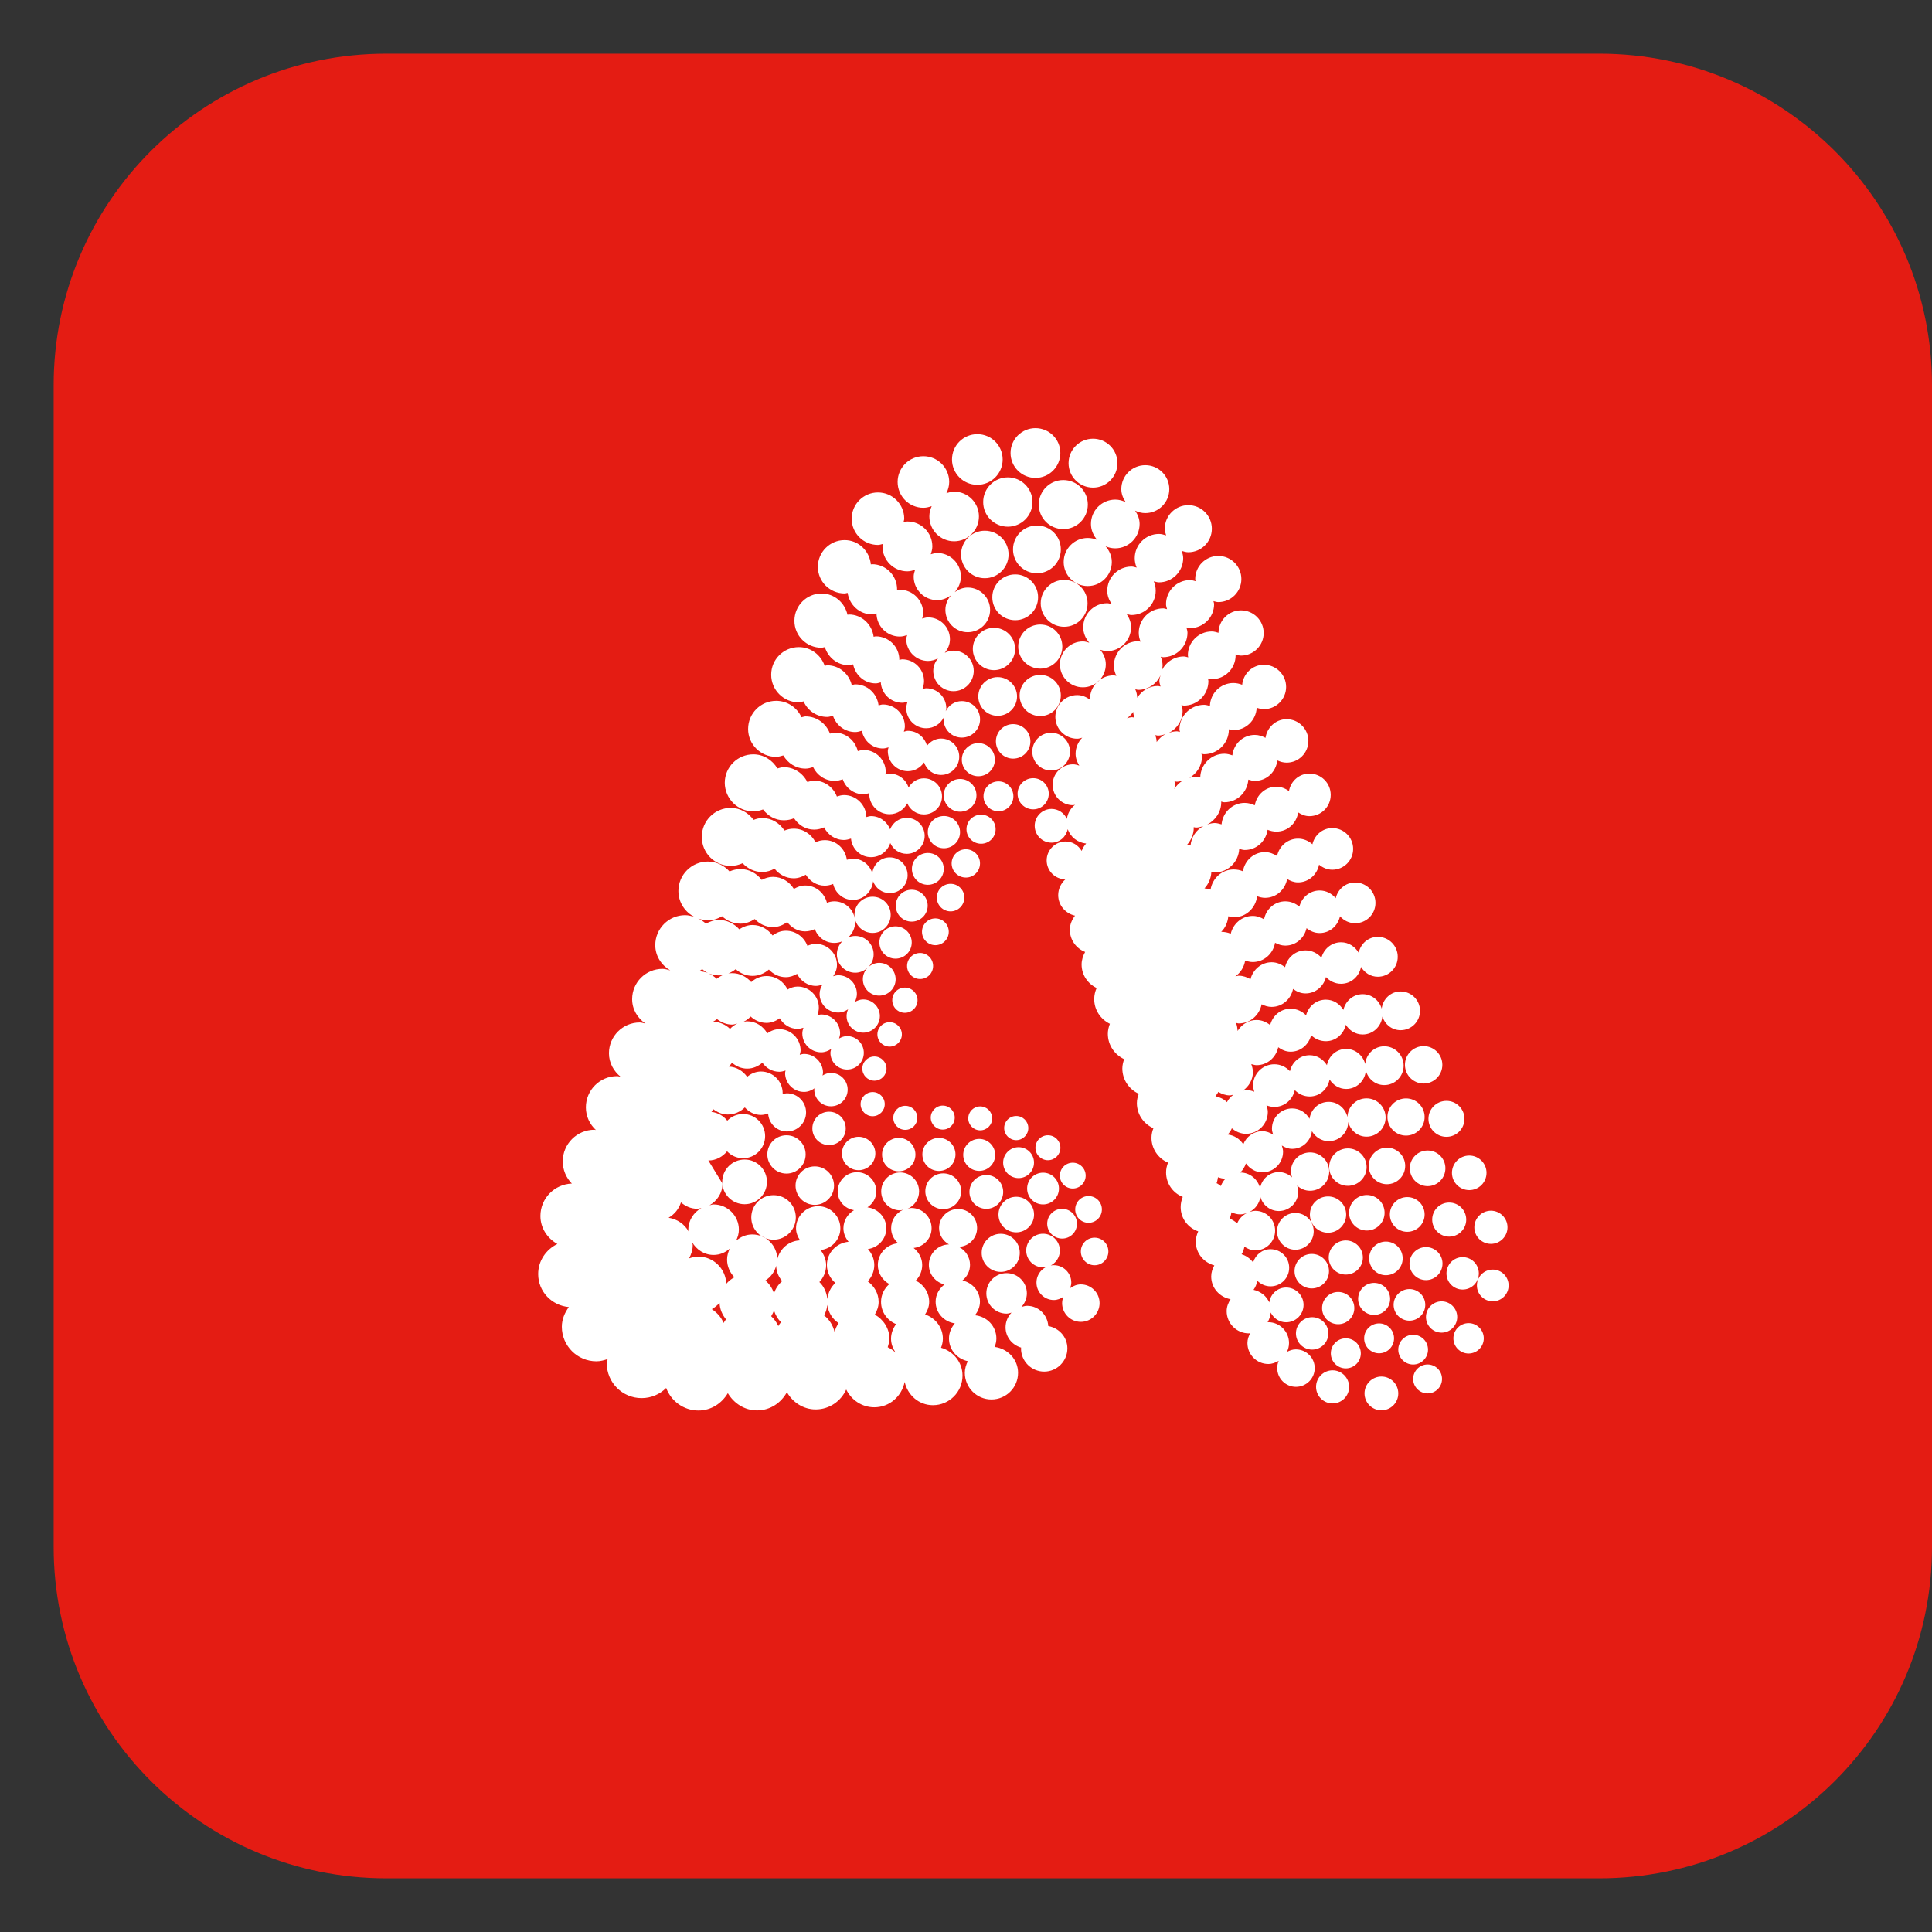 <svg width="36" height="36" viewBox="0 0 36 36" fill="none" xmlns="http://www.w3.org/2000/svg">
<rect x="0" y="0" width="36" height="36" fill="#333333" stroke="none"/>
<path d="M7.198 1H29.802C33.225 1 36 3.765 36 7.175V28.825C36 32.235 33.225 35 29.802 35H7.198C3.775 35 1 32.235 1 28.825V7.175C1.001 3.765 3.776 1 7.198 1Z" fill="#E41C13"/>
<path d="M20.653 23.319C20.653 23.46 20.538 23.576 20.396 23.576C20.255 23.576 20.14 23.461 20.14 23.319C20.14 23.178 20.254 23.062 20.396 23.062C20.538 23.062 20.653 23.177 20.653 23.319ZM20.14 23.933C20.064 23.933 19.998 23.962 19.94 24.003C19.952 23.97 19.962 23.936 19.962 23.899C19.962 23.721 19.816 23.575 19.637 23.575C19.458 23.575 19.313 23.721 19.313 23.899C19.313 24.079 19.458 24.224 19.637 24.224C19.704 24.224 19.763 24.199 19.814 24.164C19.801 24.201 19.791 24.24 19.791 24.282C19.791 24.475 19.947 24.631 20.14 24.631C20.333 24.631 20.489 24.474 20.489 24.282C20.489 24.09 20.333 23.933 20.14 23.933ZM19.533 24.709C19.52 24.5 19.351 24.332 19.138 24.332C19.101 24.332 19.067 24.344 19.033 24.353C19.094 24.286 19.134 24.198 19.134 24.1C19.134 23.892 18.965 23.723 18.756 23.723C18.548 23.723 18.379 23.892 18.379 24.1C18.379 24.309 18.548 24.478 18.756 24.478C18.789 24.478 18.818 24.467 18.848 24.459C18.78 24.531 18.737 24.626 18.737 24.733C18.737 24.915 18.861 25.062 19.028 25.111C19.028 25.117 19.025 25.121 19.025 25.126C19.025 25.364 19.218 25.558 19.457 25.558C19.695 25.558 19.889 25.364 19.889 25.126C19.889 24.914 19.734 24.746 19.533 24.709ZM18.534 25.098C18.553 25.049 18.566 24.997 18.566 24.941C18.566 24.712 18.39 24.53 18.166 24.508C18.222 24.438 18.26 24.353 18.26 24.256C18.26 24.059 18.118 23.902 17.934 23.86C18.019 23.79 18.075 23.688 18.075 23.569C18.075 23.422 17.99 23.298 17.867 23.233C18.056 23.225 18.207 23.072 18.207 22.882C18.207 22.686 18.048 22.528 17.853 22.528C17.657 22.528 17.498 22.686 17.498 22.882C17.498 23.015 17.575 23.127 17.683 23.188C17.475 23.192 17.308 23.36 17.308 23.569C17.308 23.748 17.433 23.892 17.599 23.935C17.501 24.01 17.434 24.124 17.434 24.256C17.434 24.465 17.591 24.631 17.792 24.659C17.727 24.736 17.683 24.832 17.683 24.941C17.683 25.153 17.835 25.321 18.034 25.364C18.001 25.431 17.978 25.502 17.978 25.581C17.978 25.855 18.2 26.077 18.474 26.077C18.748 26.077 18.97 25.855 18.97 25.581C18.97 25.33 18.778 25.13 18.534 25.098ZM13.463 22.055C13.463 22.23 13.362 22.378 13.22 22.459C13.246 22.454 13.27 22.443 13.297 22.443C13.557 22.443 13.768 22.654 13.768 22.913C13.768 22.988 13.746 23.057 13.715 23.12C13.797 23.049 13.901 23.002 14.018 23.002C14.273 23.002 14.479 23.206 14.484 23.46C14.535 23.265 14.7 23.121 14.908 23.112C14.865 23.047 14.833 22.973 14.833 22.888C14.833 22.66 15.018 22.476 15.246 22.476C15.474 22.476 15.659 22.661 15.659 22.888C15.659 23.101 15.496 23.27 15.29 23.293C15.351 23.372 15.394 23.467 15.394 23.575C15.394 23.697 15.345 23.806 15.268 23.889C15.353 23.971 15.403 24.082 15.417 24.206C15.43 24.087 15.483 23.982 15.566 23.906C15.471 23.825 15.408 23.709 15.408 23.573C15.408 23.343 15.587 23.159 15.812 23.139C15.755 23.069 15.716 22.984 15.716 22.887C15.716 22.741 15.797 22.62 15.913 22.55C15.742 22.522 15.609 22.381 15.609 22.201C15.609 22.003 15.77 21.842 15.969 21.842C16.168 21.842 16.329 22.003 16.329 22.201C16.329 22.327 16.26 22.432 16.163 22.497C16.36 22.521 16.515 22.683 16.515 22.887C16.515 23.088 16.365 23.246 16.172 23.275C16.245 23.354 16.291 23.457 16.291 23.573C16.291 23.691 16.243 23.797 16.169 23.876C16.289 23.964 16.372 24.099 16.372 24.26C16.372 24.348 16.342 24.425 16.301 24.496C16.46 24.586 16.573 24.751 16.573 24.946C16.573 25.002 16.557 25.053 16.541 25.104C16.596 25.13 16.645 25.163 16.688 25.204C16.639 25.128 16.603 25.043 16.603 24.945C16.603 24.842 16.642 24.751 16.697 24.673C16.533 24.606 16.417 24.447 16.417 24.259C16.417 24.125 16.478 24.008 16.571 23.927C16.446 23.856 16.357 23.727 16.357 23.573C16.357 23.356 16.525 23.185 16.736 23.166C16.657 23.097 16.605 22.999 16.605 22.886C16.605 22.731 16.698 22.599 16.831 22.541C16.811 22.544 16.794 22.553 16.773 22.553C16.578 22.553 16.42 22.394 16.42 22.2C16.42 22.005 16.578 21.847 16.773 21.847C16.967 21.847 17.126 22.005 17.126 22.2C17.126 22.344 17.039 22.468 16.914 22.522C16.937 22.518 16.958 22.509 16.982 22.509C17.19 22.509 17.359 22.678 17.359 22.886C17.359 23.079 17.211 23.233 17.024 23.254C17.119 23.33 17.184 23.441 17.184 23.572C17.184 23.685 17.138 23.788 17.064 23.862C17.211 23.936 17.314 24.084 17.314 24.259C17.314 24.346 17.282 24.424 17.238 24.493C17.429 24.558 17.569 24.733 17.569 24.945C17.569 25.005 17.555 25.06 17.535 25.113C17.764 25.18 17.935 25.382 17.935 25.633C17.935 25.937 17.688 26.184 17.384 26.184C17.122 26.184 16.912 25.996 16.857 25.75C16.802 26.018 16.576 26.223 16.291 26.223C16.06 26.223 15.864 26.086 15.768 25.892C15.669 26.11 15.453 26.263 15.199 26.263C14.967 26.263 14.771 26.13 14.663 25.942C14.554 26.141 14.35 26.281 14.107 26.281C13.871 26.281 13.675 26.148 13.562 25.96C13.449 26.15 13.251 26.283 13.014 26.283C12.737 26.283 12.505 26.107 12.413 25.863C12.296 25.98 12.134 26.052 11.955 26.052C11.597 26.052 11.306 25.761 11.306 25.402C11.306 25.375 11.319 25.351 11.323 25.324C11.256 25.347 11.188 25.366 11.113 25.366C10.758 25.366 10.469 25.078 10.469 24.722C10.469 24.583 10.523 24.461 10.599 24.355C10.28 24.326 10.028 24.067 10.028 23.74C10.028 23.492 10.176 23.282 10.386 23.18C10.201 23.076 10.07 22.886 10.07 22.658C10.07 22.33 10.331 22.066 10.656 22.054C10.551 21.948 10.486 21.802 10.486 21.641C10.486 21.315 10.751 21.051 11.077 21.051C11.086 21.051 11.095 21.056 11.104 21.056C10.99 20.951 10.917 20.802 10.917 20.634C10.917 20.312 11.178 20.052 11.499 20.052C11.523 20.052 11.543 20.062 11.565 20.065C11.436 19.96 11.347 19.806 11.347 19.626C11.347 19.309 11.604 19.052 11.921 19.052C11.958 19.052 11.991 19.066 12.027 19.073C11.88 18.971 11.779 18.81 11.779 18.618C11.779 18.305 12.032 18.053 12.344 18.053C12.395 18.053 12.441 18.069 12.489 18.082C12.325 17.985 12.21 17.815 12.21 17.611C12.21 17.303 12.46 17.053 12.766 17.053C12.831 17.053 12.892 17.07 12.95 17.091C12.768 17.002 12.641 16.819 12.641 16.603C12.641 16.3 12.886 16.054 13.19 16.054C13.351 16.054 13.493 16.127 13.594 16.238C13.656 16.211 13.725 16.194 13.798 16.194C13.961 16.194 14.101 16.276 14.193 16.395C14.257 16.362 14.327 16.339 14.404 16.339C14.571 16.339 14.711 16.432 14.793 16.564C14.856 16.527 14.926 16.5 15.003 16.5C15.202 16.5 15.361 16.638 15.409 16.822C15.452 16.806 15.497 16.795 15.546 16.795C15.76 16.795 15.934 16.968 15.934 17.182C15.934 17.296 15.883 17.396 15.805 17.467C15.846 17.45 15.891 17.44 15.937 17.44C16.127 17.44 16.279 17.594 16.279 17.783C16.279 17.876 16.242 17.96 16.181 18.021C16.235 17.973 16.305 17.941 16.383 17.941C16.552 17.941 16.689 18.078 16.689 18.247C16.689 18.415 16.552 18.552 16.383 18.552C16.215 18.552 16.078 18.416 16.078 18.247C16.078 18.164 16.112 18.089 16.165 18.034C16.104 18.089 16.025 18.125 15.937 18.125C15.748 18.125 15.594 17.972 15.594 17.783C15.594 17.688 15.633 17.603 15.695 17.54C15.649 17.56 15.599 17.57 15.545 17.57C15.377 17.57 15.237 17.462 15.184 17.312C15.129 17.338 15.068 17.355 15.003 17.355C14.864 17.355 14.747 17.285 14.669 17.182C14.592 17.236 14.505 17.275 14.404 17.275C14.269 17.275 14.15 17.216 14.064 17.125C13.986 17.175 13.898 17.211 13.798 17.211C13.664 17.211 13.546 17.157 13.454 17.073C13.374 17.119 13.287 17.151 13.19 17.151C13.126 17.151 13.066 17.135 13.009 17.114C13.062 17.14 13.111 17.171 13.153 17.211C13.227 17.172 13.306 17.142 13.396 17.142C13.548 17.142 13.681 17.211 13.775 17.316C13.848 17.27 13.93 17.236 14.023 17.236C14.178 17.236 14.309 17.316 14.396 17.431C14.467 17.38 14.549 17.343 14.643 17.343C14.829 17.343 14.983 17.461 15.045 17.624C15.094 17.602 15.148 17.588 15.205 17.588C15.421 17.588 15.596 17.763 15.596 17.979C15.596 18.059 15.566 18.129 15.525 18.191C15.556 18.182 15.586 18.172 15.62 18.172C15.811 18.172 15.967 18.328 15.967 18.519C15.967 18.574 15.951 18.625 15.928 18.672C15.975 18.643 16.026 18.623 16.085 18.623C16.256 18.623 16.395 18.762 16.395 18.933C16.395 19.103 16.256 19.242 16.085 19.242C15.914 19.242 15.775 19.103 15.775 18.933C15.775 18.887 15.786 18.846 15.803 18.807C15.749 18.842 15.688 18.867 15.619 18.867C15.428 18.867 15.272 18.711 15.272 18.52C15.272 18.455 15.294 18.398 15.325 18.347C15.286 18.359 15.247 18.371 15.205 18.371C15.049 18.371 14.916 18.277 14.853 18.146C14.79 18.182 14.721 18.208 14.643 18.208C14.518 18.208 14.407 18.152 14.327 18.066C14.245 18.137 14.14 18.184 14.023 18.184C13.901 18.184 13.792 18.134 13.709 18.059C13.621 18.127 13.516 18.175 13.396 18.175C13.327 18.175 13.261 18.16 13.2 18.135C13.258 18.16 13.309 18.196 13.354 18.238C13.434 18.176 13.531 18.133 13.642 18.133C13.785 18.133 13.91 18.2 13.998 18.299C14.075 18.231 14.173 18.187 14.284 18.187C14.457 18.187 14.605 18.29 14.675 18.438C14.731 18.406 14.793 18.383 14.863 18.383C15.081 18.383 15.258 18.559 15.258 18.776C15.258 18.827 15.246 18.874 15.23 18.918C15.254 18.912 15.276 18.903 15.302 18.903C15.496 18.903 15.654 19.061 15.654 19.255C15.654 19.289 15.643 19.319 15.635 19.351C15.68 19.325 15.729 19.306 15.785 19.306C15.957 19.306 16.096 19.445 16.096 19.618C16.096 19.79 15.957 19.929 15.785 19.929C15.614 19.929 15.474 19.79 15.474 19.618C15.474 19.592 15.483 19.57 15.488 19.546C15.433 19.582 15.372 19.608 15.302 19.608C15.107 19.608 14.95 19.45 14.95 19.256C14.95 19.218 14.96 19.184 14.971 19.15C14.936 19.16 14.902 19.171 14.863 19.171C14.719 19.171 14.598 19.09 14.53 18.974C14.458 19.024 14.376 19.06 14.283 19.06C14.168 19.06 14.065 19.013 13.987 18.941C13.946 18.986 13.895 19.022 13.839 19.047C13.866 19.041 13.893 19.03 13.922 19.03C14.084 19.03 14.221 19.123 14.297 19.254C14.362 19.209 14.436 19.177 14.521 19.177C14.74 19.177 14.918 19.355 14.918 19.574C14.918 19.602 14.908 19.627 14.902 19.654C14.928 19.648 14.954 19.638 14.982 19.638C15.177 19.638 15.336 19.797 15.336 19.992C15.336 20.009 15.329 20.024 15.326 20.041C15.373 20.012 15.425 19.992 15.484 19.992C15.656 19.992 15.795 20.131 15.795 20.303C15.795 20.475 15.656 20.614 15.484 20.614C15.312 20.614 15.173 20.475 15.173 20.303C15.173 20.294 15.177 20.287 15.178 20.279C15.121 20.318 15.056 20.346 14.983 20.346C14.787 20.346 14.629 20.187 14.629 19.992C14.629 19.976 14.636 19.963 14.638 19.948C14.6 19.959 14.563 19.971 14.522 19.971C14.389 19.971 14.277 19.902 14.206 19.802C14.129 19.868 14.032 19.912 13.922 19.912C13.813 19.912 13.717 19.868 13.64 19.803C13.621 19.828 13.603 19.852 13.58 19.874C13.724 19.88 13.844 19.955 13.922 20.065C13.992 20.006 14.08 19.966 14.18 19.966C14.403 19.966 14.584 20.147 14.584 20.371C14.584 20.377 14.581 20.383 14.581 20.389C14.608 20.382 14.634 20.372 14.664 20.372C14.861 20.372 15.02 20.532 15.02 20.728C15.02 20.924 14.861 21.083 14.664 21.083C14.475 21.083 14.324 20.935 14.313 20.748C14.27 20.763 14.227 20.775 14.18 20.775C14.058 20.775 13.953 20.719 13.879 20.635C13.798 20.716 13.685 20.767 13.561 20.767C13.458 20.767 13.367 20.726 13.291 20.668C13.28 20.685 13.27 20.702 13.257 20.718C13.377 20.733 13.48 20.792 13.552 20.882C13.627 20.805 13.73 20.758 13.845 20.758C14.073 20.758 14.257 20.942 14.257 21.17C14.257 21.397 14.073 21.582 13.845 21.582C13.728 21.582 13.624 21.532 13.548 21.453C13.464 21.555 13.342 21.624 13.199 21.624M13.264 24.394C13.36 24.459 13.439 24.543 13.483 24.652C13.497 24.628 13.511 24.606 13.528 24.584C13.459 24.499 13.412 24.394 13.408 24.276C13.367 24.324 13.319 24.363 13.264 24.394ZM14.37 24.526C14.426 24.578 14.471 24.64 14.503 24.71C14.515 24.683 14.536 24.661 14.553 24.636C14.491 24.578 14.449 24.502 14.422 24.418C14.409 24.457 14.39 24.491 14.37 24.526ZM15.417 24.315C15.409 24.386 15.389 24.451 15.355 24.51C15.454 24.587 15.521 24.694 15.551 24.819C15.567 24.759 15.592 24.705 15.626 24.655C15.512 24.578 15.434 24.458 15.417 24.315ZM14.262 23.86C14.337 23.924 14.392 24.006 14.422 24.101C14.452 24.01 14.504 23.933 14.575 23.872C14.508 23.793 14.465 23.696 14.463 23.585C14.432 23.702 14.361 23.798 14.262 23.86ZM13.297 23.384C13.123 23.384 12.978 23.286 12.896 23.146C12.899 23.166 12.908 23.183 12.908 23.203C12.908 23.293 12.88 23.373 12.84 23.448C12.894 23.43 12.95 23.414 13.01 23.414C13.294 23.414 13.524 23.64 13.533 23.922C13.576 23.872 13.627 23.831 13.685 23.8C13.601 23.715 13.548 23.598 13.548 23.47C13.548 23.395 13.569 23.328 13.6 23.265C13.518 23.337 13.414 23.384 13.297 23.384ZM12.994 22.524C12.876 22.524 12.771 22.477 12.689 22.405C12.65 22.528 12.568 22.627 12.458 22.691C12.621 22.716 12.755 22.811 12.833 22.948C12.832 22.936 12.826 22.926 12.826 22.914C12.826 22.738 12.927 22.59 13.07 22.509C13.045 22.513 13.022 22.524 12.994 22.524ZM13.642 19.092C13.534 19.092 13.439 19.049 13.36 18.989C13.34 19.008 13.313 19.02 13.29 19.036C13.412 19.044 13.522 19.091 13.603 19.172C13.642 19.13 13.688 19.096 13.741 19.072C13.707 19.079 13.677 19.092 13.642 19.092ZM13.193 18.132C13.152 18.115 13.118 18.086 13.084 18.058C13.064 18.072 13.046 18.086 13.024 18.098C13.083 18.101 13.141 18.11 13.193 18.132ZM13.616 16.135C13.695 16.135 13.77 16.116 13.838 16.085C13.929 16.184 14.058 16.249 14.204 16.249C14.288 16.249 14.363 16.223 14.433 16.187C14.518 16.293 14.643 16.366 14.79 16.366C14.873 16.366 14.947 16.338 15.015 16.299C15.09 16.419 15.217 16.503 15.368 16.503C15.423 16.503 15.476 16.491 15.524 16.471C15.564 16.64 15.71 16.769 15.891 16.769C16.091 16.769 16.248 16.616 16.269 16.422C16.316 16.55 16.435 16.642 16.579 16.642C16.763 16.642 16.912 16.494 16.912 16.309C16.912 16.125 16.763 15.976 16.579 15.976C16.409 15.976 16.273 16.106 16.254 16.271C16.205 16.114 16.064 15.999 15.892 15.999C15.852 15.999 15.816 16.01 15.78 16.021C15.751 15.816 15.582 15.655 15.369 15.655C15.307 15.655 15.249 15.67 15.196 15.694C15.119 15.545 14.969 15.441 14.79 15.441C14.729 15.441 14.671 15.454 14.618 15.476C14.528 15.339 14.381 15.243 14.205 15.243C14.147 15.243 14.094 15.258 14.042 15.277C13.944 15.145 13.794 15.054 13.617 15.054C13.319 15.054 13.077 15.295 13.077 15.593C13.075 15.893 13.317 16.135 13.616 16.135ZM14.038 15.119C14.102 15.119 14.161 15.104 14.218 15.083C14.308 15.203 14.445 15.285 14.606 15.285C14.673 15.285 14.738 15.271 14.796 15.247C14.877 15.371 15.01 15.459 15.17 15.459C15.237 15.459 15.3 15.443 15.356 15.417C15.425 15.555 15.563 15.652 15.727 15.652C15.773 15.652 15.816 15.639 15.857 15.626C15.876 15.819 16.033 15.972 16.231 15.972C16.4 15.972 16.539 15.861 16.589 15.709C16.641 15.827 16.758 15.91 16.896 15.91C17.081 15.91 17.23 15.76 17.23 15.575C17.23 15.39 17.081 15.24 16.896 15.24C16.755 15.24 16.634 15.328 16.586 15.454C16.53 15.311 16.394 15.207 16.231 15.207C16.2 15.207 16.173 15.218 16.144 15.225C16.139 14.998 15.955 14.815 15.727 14.815C15.68 14.815 15.636 14.828 15.594 14.842C15.529 14.67 15.365 14.546 15.17 14.546C15.126 14.546 15.085 14.56 15.044 14.572C14.962 14.41 14.799 14.295 14.605 14.295C14.563 14.295 14.525 14.309 14.486 14.319C14.393 14.164 14.231 14.056 14.037 14.056C13.743 14.056 13.505 14.293 13.505 14.587C13.507 14.881 13.745 15.119 14.038 15.119ZM14.461 14.103C14.509 14.103 14.552 14.088 14.595 14.076C14.68 14.22 14.83 14.322 15.01 14.322C15.06 14.322 15.106 14.308 15.151 14.294C15.224 14.445 15.375 14.551 15.553 14.551C15.606 14.551 15.656 14.537 15.703 14.521C15.759 14.683 15.909 14.8 16.09 14.8C16.129 14.8 16.163 14.788 16.2 14.778C16.199 14.784 16.197 14.788 16.197 14.793C16.197 15.002 16.366 15.172 16.576 15.172C16.721 15.172 16.843 15.088 16.906 14.968C16.956 15.09 17.076 15.176 17.216 15.176C17.402 15.176 17.553 15.026 17.553 14.84C17.553 14.654 17.402 14.503 17.216 14.503C17.092 14.503 16.988 14.574 16.93 14.674C16.88 14.524 16.743 14.415 16.576 14.415C16.547 14.415 16.522 14.425 16.496 14.431C16.498 14.416 16.505 14.403 16.505 14.387C16.505 14.159 16.32 13.974 16.091 13.974C16.053 13.974 16.019 13.986 15.984 13.996C15.935 13.8 15.766 13.652 15.556 13.652C15.524 13.652 15.495 13.664 15.465 13.67C15.396 13.484 15.221 13.349 15.011 13.349C14.984 13.349 14.961 13.361 14.935 13.365C14.852 13.186 14.673 13.059 14.463 13.059C14.174 13.059 13.94 13.293 13.94 13.583C13.939 13.868 14.173 14.103 14.461 14.103ZM14.884 13.087C14.916 13.087 14.943 13.074 14.974 13.069C15.047 13.239 15.216 13.359 15.413 13.359C15.452 13.359 15.486 13.345 15.521 13.337C15.58 13.513 15.741 13.641 15.937 13.641C15.98 13.641 16.019 13.628 16.059 13.617C16.097 13.804 16.254 13.947 16.452 13.947C16.489 13.947 16.522 13.935 16.557 13.926C16.552 13.949 16.543 13.97 16.543 13.995C16.543 14.202 16.711 14.37 16.918 14.37C17.044 14.37 17.151 14.303 17.219 14.207C17.264 14.341 17.387 14.44 17.536 14.44C17.723 14.44 17.874 14.288 17.874 14.101C17.874 13.914 17.723 13.762 17.536 13.762C17.428 13.762 17.335 13.817 17.273 13.896C17.23 13.737 17.09 13.618 16.918 13.618C16.891 13.618 16.867 13.628 16.842 13.634C16.849 13.602 16.861 13.571 16.861 13.537C16.861 13.31 16.678 13.127 16.452 13.127C16.423 13.127 16.398 13.138 16.371 13.144C16.344 12.924 16.163 12.752 15.937 12.752C15.914 12.752 15.894 12.762 15.871 12.765C15.82 12.556 15.64 12.397 15.414 12.397C15.397 12.397 15.383 12.405 15.367 12.407C15.297 12.205 15.111 12.058 14.885 12.058C14.601 12.058 14.37 12.287 14.37 12.572C14.37 12.857 14.6 13.087 14.884 13.087ZM15.307 12.07C15.33 12.07 15.349 12.06 15.37 12.058C15.43 12.251 15.603 12.395 15.816 12.395C15.845 12.395 15.869 12.384 15.897 12.379C15.937 12.579 16.106 12.734 16.318 12.734C16.352 12.734 16.381 12.722 16.412 12.714C16.426 12.927 16.598 13.095 16.813 13.095C16.848 13.095 16.879 13.084 16.912 13.075C16.898 13.114 16.887 13.154 16.887 13.197C16.887 13.403 17.054 13.57 17.259 13.57C17.406 13.57 17.529 13.484 17.59 13.361C17.588 13.376 17.582 13.388 17.582 13.404C17.582 13.592 17.734 13.744 17.922 13.744C18.11 13.744 18.262 13.592 18.262 13.404C18.262 13.216 18.11 13.064 17.922 13.064C17.789 13.064 17.677 13.142 17.621 13.253C17.624 13.234 17.633 13.217 17.633 13.198C17.633 12.992 17.466 12.825 17.26 12.825C17.235 12.825 17.212 12.835 17.188 12.84C17.206 12.794 17.218 12.743 17.218 12.691C17.218 12.468 17.037 12.286 16.813 12.286C16.794 12.286 16.776 12.294 16.757 12.297C16.757 12.297 16.758 12.296 16.758 12.295C16.758 12.053 16.562 11.857 16.32 11.857C16.305 11.857 16.293 11.864 16.279 11.865C16.249 11.633 16.058 11.45 15.817 11.45C15.808 11.45 15.801 11.455 15.792 11.455C15.741 11.23 15.548 11.059 15.309 11.059C15.03 11.059 14.803 11.286 14.803 11.566C14.801 11.844 15.028 12.07 15.307 12.07ZM15.738 11.058C15.758 11.058 15.775 11.049 15.794 11.047C15.828 11.271 16.014 11.447 16.248 11.447C16.277 11.447 16.303 11.435 16.332 11.43C16.335 11.668 16.528 11.861 16.767 11.861C16.815 11.861 16.86 11.848 16.903 11.834C16.898 11.859 16.887 11.882 16.887 11.91C16.887 12.134 17.07 12.316 17.294 12.316C17.361 12.316 17.422 12.296 17.478 12.268C17.425 12.333 17.39 12.411 17.39 12.501C17.39 12.71 17.559 12.879 17.767 12.879C17.976 12.879 18.144 12.71 18.144 12.501C18.144 12.293 17.975 12.124 17.767 12.124C17.708 12.124 17.654 12.14 17.604 12.164C17.662 12.094 17.701 12.008 17.701 11.911C17.701 11.687 17.52 11.504 17.295 11.504C17.255 11.504 17.219 11.516 17.183 11.527C17.192 11.493 17.203 11.461 17.203 11.426C17.203 11.184 17.008 10.989 16.767 10.989C16.747 10.989 16.731 10.998 16.712 11.001C16.712 10.993 16.716 10.987 16.716 10.98C16.716 10.722 16.506 10.513 16.248 10.513C16.241 10.513 16.234 10.517 16.227 10.517C16.203 10.265 15.997 10.064 15.738 10.064C15.463 10.064 15.24 10.287 15.24 10.562C15.24 10.837 15.463 11.058 15.738 11.058ZM16.359 10.154C16.392 10.154 16.422 10.142 16.453 10.135C16.451 10.152 16.444 10.165 16.444 10.182C16.444 10.439 16.651 10.646 16.908 10.646C16.959 10.646 17.005 10.632 17.051 10.618C17.039 10.659 17.025 10.699 17.025 10.743C17.025 10.987 17.222 11.183 17.465 11.183C17.563 11.183 17.65 11.144 17.724 11.09C17.658 11.163 17.616 11.257 17.616 11.364C17.616 11.594 17.802 11.78 18.032 11.78C18.262 11.78 18.449 11.594 18.449 11.364C18.449 11.134 18.262 10.948 18.032 10.948C17.939 10.948 17.859 10.984 17.79 11.034C17.859 10.956 17.905 10.857 17.905 10.743C17.905 10.501 17.708 10.304 17.465 10.304C17.422 10.304 17.383 10.317 17.343 10.328C17.359 10.282 17.373 10.234 17.373 10.182C17.373 9.925 17.165 9.717 16.909 9.717C16.883 9.717 16.86 9.727 16.835 9.732C16.839 9.709 16.849 9.688 16.849 9.665C16.849 9.395 16.63 9.176 16.359 9.176C16.089 9.176 15.87 9.395 15.87 9.665C15.869 9.935 16.089 10.154 16.359 10.154ZM17.206 9.462C17.262 9.462 17.312 9.448 17.361 9.431C17.334 9.49 17.317 9.554 17.317 9.623C17.317 9.879 17.524 10.086 17.779 10.086C18.034 10.086 18.241 9.879 18.241 9.623C18.241 9.368 18.034 9.161 17.779 9.161C17.728 9.161 17.681 9.175 17.635 9.19C17.666 9.126 17.687 9.057 17.687 8.981C17.687 8.716 17.472 8.501 17.206 8.501C16.941 8.501 16.726 8.716 16.726 8.981C16.726 9.247 16.941 9.462 17.206 9.462ZM18.211 9.034C18.472 9.034 18.683 8.823 18.683 8.562C18.683 8.301 18.472 8.09 18.211 8.09C17.95 8.09 17.739 8.301 17.739 8.562C17.739 8.823 17.95 9.034 18.211 9.034ZM19.294 8.905C19.55 8.905 19.758 8.698 19.758 8.441C19.758 8.185 19.55 7.978 19.294 7.978C19.038 7.978 18.83 8.185 18.83 8.441C18.83 8.698 19.038 8.905 19.294 8.905ZM20.367 9.086C20.618 9.086 20.822 8.882 20.822 8.631C20.822 8.379 20.618 8.175 20.367 8.175C20.115 8.175 19.911 8.379 19.911 8.631C19.911 8.882 20.115 9.086 20.367 9.086ZM21.729 9.976C21.687 9.963 21.643 9.949 21.596 9.949C21.347 9.949 21.144 10.152 21.144 10.4C21.144 10.463 21.157 10.522 21.18 10.576C21.148 10.569 21.118 10.557 21.084 10.557C20.834 10.557 20.632 10.759 20.632 11.008C20.632 11.103 20.667 11.185 20.717 11.258C20.688 11.252 20.661 11.24 20.63 11.24C20.383 11.24 20.184 11.441 20.184 11.687C20.184 11.798 20.229 11.897 20.297 11.976C20.259 11.964 20.22 11.952 20.178 11.952C19.942 11.952 19.75 12.143 19.75 12.379C19.75 12.616 19.942 12.807 20.178 12.807C20.414 12.807 20.605 12.616 20.605 12.379C20.605 12.274 20.563 12.181 20.5 12.107C20.541 12.119 20.583 12.133 20.63 12.133C20.876 12.133 21.076 11.932 21.076 11.687C21.076 11.594 21.041 11.513 20.993 11.441C21.023 11.447 21.051 11.46 21.084 11.46C21.333 11.46 21.535 11.257 21.535 11.008C21.535 10.945 21.523 10.886 21.499 10.832C21.531 10.839 21.562 10.851 21.596 10.851C21.844 10.851 22.047 10.649 22.047 10.4C22.047 10.352 22.033 10.309 22.02 10.265C22.059 10.277 22.099 10.29 22.143 10.29C22.385 10.29 22.581 10.094 22.581 9.852C22.581 9.609 22.385 9.413 22.143 9.413C21.901 9.413 21.704 9.609 21.704 9.852C21.704 9.896 21.717 9.937 21.729 9.976ZM26.179 19.841C26.179 20.034 26.335 20.19 26.528 20.19C26.72 20.19 26.876 20.034 26.876 19.841C26.876 19.649 26.72 19.493 26.528 19.493C26.335 19.493 26.179 19.65 26.179 19.841ZM26.617 20.848C26.617 21.033 26.767 21.183 26.953 21.183C27.138 21.183 27.288 21.033 27.288 20.848C27.288 20.663 27.138 20.513 26.953 20.513C26.767 20.513 26.617 20.663 26.617 20.848ZM27.055 21.854C27.055 22.032 27.199 22.176 27.378 22.176C27.555 22.176 27.699 22.032 27.699 21.854C27.699 21.677 27.555 21.532 27.378 21.532C27.199 21.532 27.055 21.677 27.055 21.854ZM27.472 22.869C27.472 23.04 27.611 23.178 27.781 23.178C27.951 23.178 28.09 23.04 28.09 22.869C28.09 22.699 27.951 22.56 27.781 22.56C27.611 22.56 27.472 22.699 27.472 22.869ZM27.815 23.657C27.652 23.657 27.52 23.789 27.52 23.953C27.52 24.116 27.652 24.248 27.815 24.248C27.978 24.248 28.111 24.116 28.111 23.953C28.111 23.789 27.978 23.657 27.815 23.657ZM27.365 24.655C27.209 24.655 27.082 24.782 27.082 24.938C27.082 25.094 27.209 25.221 27.365 25.221C27.521 25.221 27.648 25.094 27.648 24.938C27.648 24.782 27.521 24.655 27.365 24.655ZM26.601 25.425C26.453 25.425 26.332 25.546 26.332 25.695C26.332 25.843 26.453 25.964 26.601 25.964C26.75 25.964 26.87 25.844 26.87 25.695C26.87 25.545 26.75 25.425 26.601 25.425ZM25.741 25.65C25.567 25.65 25.426 25.791 25.426 25.965C25.426 26.138 25.567 26.279 25.741 26.279C25.915 26.279 26.055 26.138 26.055 25.965C26.055 25.791 25.915 25.65 25.741 25.65ZM18.32 9.355C18.32 9.609 18.526 9.814 18.779 9.814C19.033 9.814 19.239 9.609 19.239 9.355C19.239 9.101 19.033 8.895 18.779 8.895C18.526 8.895 18.32 9.1 18.32 9.355ZM19.356 9.402C19.356 9.655 19.561 9.859 19.813 9.859C20.066 9.859 20.27 9.655 20.27 9.402C20.27 9.15 20.066 8.945 19.813 8.945C19.561 8.945 19.356 9.15 19.356 9.402ZM20.782 9.309C20.532 9.309 20.328 9.512 20.328 9.763C20.328 9.877 20.375 9.98 20.445 10.06C20.39 10.037 20.331 10.024 20.268 10.024C20.021 10.024 19.82 10.224 19.82 10.472C19.82 10.719 20.021 10.92 20.268 10.92C20.516 10.92 20.717 10.719 20.717 10.472C20.717 10.359 20.671 10.258 20.601 10.179C20.657 10.203 20.717 10.217 20.781 10.217C21.031 10.217 21.235 10.014 21.235 9.763C21.235 9.669 21.2 9.587 21.151 9.515C21.209 9.543 21.273 9.561 21.341 9.561C21.588 9.561 21.788 9.361 21.788 9.114C21.788 8.868 21.588 8.668 21.341 8.668C21.094 8.668 20.894 8.868 20.894 9.114C20.894 9.206 20.928 9.286 20.976 9.357C20.918 9.328 20.852 9.309 20.782 9.309ZM26.2 20.467C26.008 20.467 25.853 20.622 25.853 20.813C25.853 21.005 26.009 21.16 26.2 21.16C26.391 21.16 26.546 21.004 26.546 20.813C26.546 20.622 26.39 20.467 26.2 20.467ZM26.933 21.769C26.933 21.586 26.785 21.438 26.602 21.438C26.419 21.438 26.27 21.586 26.27 21.769C26.27 21.953 26.419 22.102 26.602 22.102C26.785 22.102 26.933 21.953 26.933 21.769ZM27.321 22.726C27.321 22.55 27.179 22.408 27.003 22.408C26.829 22.408 26.687 22.55 26.687 22.726C26.687 22.9 26.829 23.043 27.003 23.043C27.179 23.043 27.321 22.901 27.321 22.726ZM27.254 24.029C27.421 24.029 27.556 23.895 27.556 23.728C27.556 23.561 27.421 23.425 27.254 23.425C27.088 23.425 26.953 23.56 26.953 23.728C26.953 23.895 27.088 24.029 27.254 24.029ZM18.793 10.331C18.793 10.086 18.595 9.889 18.35 9.889C18.106 9.889 17.908 10.086 17.908 10.331C17.908 10.576 18.106 10.774 18.35 10.774C18.595 10.774 18.793 10.576 18.793 10.331ZM19.322 9.792C19.076 9.792 18.876 9.991 18.876 10.237C18.876 10.483 19.076 10.682 19.322 10.682C19.568 10.682 19.767 10.483 19.767 10.237C19.767 9.991 19.568 9.792 19.322 9.792ZM25.504 21.725C25.504 21.913 25.657 22.066 25.844 22.066C26.031 22.066 26.184 21.913 26.184 21.725C26.184 21.537 26.031 21.385 25.844 21.385C25.657 21.385 25.504 21.538 25.504 21.725ZM25.898 22.63C25.898 22.808 26.043 22.953 26.222 22.953C26.401 22.953 26.546 22.808 26.546 22.63C26.546 22.451 26.401 22.306 26.222 22.306C26.043 22.306 25.898 22.451 25.898 22.63ZM26.879 23.545C26.879 23.375 26.741 23.238 26.572 23.238C26.402 23.238 26.264 23.375 26.264 23.545C26.264 23.715 26.402 23.853 26.572 23.853C26.741 23.853 26.879 23.715 26.879 23.545ZM26.862 24.249C26.702 24.249 26.571 24.38 26.571 24.541C26.571 24.701 26.701 24.832 26.862 24.832C27.023 24.832 27.153 24.701 27.153 24.541C27.153 24.38 27.023 24.249 26.862 24.249ZM19.436 23.615C19.608 23.615 19.749 23.475 19.749 23.302C19.749 23.129 19.608 22.989 19.436 22.989C19.262 22.989 19.122 23.129 19.122 23.302C19.122 23.475 19.262 23.615 19.436 23.615ZM18.647 23.7C18.842 23.7 19.002 23.541 19.002 23.345C19.002 23.149 18.842 22.99 18.647 22.99C18.451 22.99 18.292 23.149 18.292 23.345C18.292 23.541 18.451 23.7 18.647 23.7ZM18.917 11.556C19.152 11.556 19.343 11.366 19.343 11.129C19.343 10.894 19.152 10.703 18.917 10.703C18.681 10.703 18.49 10.894 18.49 11.129C18.49 11.366 18.681 11.556 18.917 11.556ZM20.265 11.242C20.265 11.001 20.07 10.806 19.829 10.806C19.588 10.806 19.392 11.001 19.392 11.242C19.392 11.484 19.588 11.679 19.829 11.679C20.07 11.679 20.265 11.484 20.265 11.242ZM25.116 21.399C24.923 21.399 24.767 21.555 24.767 21.747C24.767 21.94 24.923 22.096 25.116 22.096C25.308 22.096 25.465 21.94 25.465 21.747C25.465 21.555 25.308 21.399 25.116 21.399ZM25.138 22.598C25.138 22.781 25.286 22.929 25.469 22.929C25.652 22.929 25.8 22.781 25.8 22.598C25.8 22.415 25.652 22.267 25.469 22.267C25.286 22.267 25.138 22.415 25.138 22.598ZM26.137 23.448C26.137 23.276 25.997 23.135 25.824 23.135C25.652 23.135 25.512 23.275 25.512 23.448C25.512 23.622 25.652 23.762 25.824 23.762C25.997 23.762 26.137 23.622 26.137 23.448ZM26.263 24.609C26.426 24.609 26.558 24.477 26.558 24.314C26.558 24.151 26.426 24.02 26.263 24.02C26.101 24.02 25.968 24.152 25.968 24.314C25.968 24.478 26.101 24.609 26.263 24.609ZM26.609 25.149C26.609 24.995 26.485 24.872 26.332 24.872C26.178 24.872 26.055 24.996 26.055 25.149C26.055 25.301 26.178 25.426 26.332 25.426C26.485 25.426 26.609 25.301 26.609 25.149ZM19.268 22.632C19.268 22.449 19.119 22.3 18.936 22.3C18.753 22.3 18.605 22.449 18.605 22.632C18.605 22.815 18.753 22.963 18.936 22.963C19.119 22.963 19.268 22.815 19.268 22.632ZM14.414 23.1C14.643 23.1 14.829 22.914 14.829 22.685C14.829 22.456 14.643 22.27 14.414 22.27C14.185 22.27 13.999 22.456 13.999 22.685C13.999 22.915 14.185 23.1 14.414 23.1ZM14.291 22.022C14.291 21.793 14.105 21.606 13.875 21.606C13.644 21.606 13.458 21.793 13.458 22.022C13.458 22.253 13.644 22.439 13.875 22.439C14.105 22.439 14.291 22.253 14.291 22.022ZM18.127 12.092C18.127 12.31 18.303 12.487 18.521 12.487C18.738 12.487 18.915 12.31 18.915 12.092C18.915 11.875 18.738 11.698 18.521 11.698C18.304 11.698 18.127 11.875 18.127 12.092ZM18.973 12.048C18.973 12.275 19.157 12.459 19.384 12.459C19.611 12.459 19.795 12.275 19.795 12.048C19.795 11.821 19.611 11.637 19.384 11.637C19.157 11.637 18.973 11.821 18.973 12.048ZM24.408 22.632C24.408 22.818 24.559 22.97 24.746 22.97C24.933 22.97 25.084 22.818 25.084 22.632C25.084 22.445 24.933 22.294 24.746 22.294C24.559 22.294 24.408 22.445 24.408 22.632ZM25.395 23.432C25.395 23.257 25.253 23.114 25.077 23.114C24.901 23.114 24.759 23.256 24.759 23.432C24.759 23.607 24.901 23.75 25.077 23.75C25.253 23.75 25.395 23.608 25.395 23.432ZM25.605 23.905C25.44 23.905 25.307 24.039 25.307 24.203C25.307 24.368 25.44 24.502 25.605 24.502C25.77 24.502 25.903 24.368 25.903 24.203C25.903 24.039 25.77 23.905 25.605 23.905ZM25.698 24.66C25.544 24.66 25.419 24.784 25.419 24.938C25.419 25.092 25.544 25.217 25.698 25.217C25.851 25.217 25.976 25.092 25.976 24.938C25.976 24.784 25.851 24.66 25.698 24.66ZM20.068 22.802C20.068 22.649 19.944 22.525 19.791 22.525C19.638 22.525 19.513 22.649 19.513 22.802C19.513 22.955 19.638 23.079 19.791 23.079C19.944 23.08 20.068 22.956 20.068 22.802ZM19.139 22.147C19.139 22.311 19.272 22.443 19.436 22.443C19.599 22.443 19.732 22.311 19.732 22.147C19.732 21.983 19.599 21.851 19.436 21.851C19.272 21.851 19.139 21.983 19.139 22.147ZM18.379 22.525C18.552 22.525 18.693 22.384 18.693 22.21C18.693 22.036 18.552 21.895 18.379 21.895C18.205 21.895 18.064 22.036 18.064 22.21C18.064 22.384 18.205 22.525 18.379 22.525ZM17.576 22.531C17.761 22.531 17.91 22.382 17.91 22.198C17.91 22.013 17.761 21.864 17.576 21.864C17.392 21.864 17.242 22.013 17.242 22.198C17.242 22.382 17.392 22.531 17.576 22.531ZM15.182 22.451C15.38 22.451 15.541 22.29 15.541 22.092C15.541 21.894 15.38 21.734 15.182 21.734C14.984 21.734 14.824 21.894 14.824 22.092C14.824 22.29 14.984 22.451 15.182 22.451ZM15.012 21.511C15.012 21.314 14.853 21.154 14.655 21.154C14.458 21.154 14.298 21.314 14.298 21.511C14.298 21.708 14.458 21.868 14.655 21.868C14.853 21.868 15.012 21.708 15.012 21.511ZM16.597 17.047C16.597 16.86 16.446 16.709 16.26 16.709C16.073 16.709 15.922 16.86 15.922 17.047C15.922 17.234 16.073 17.384 16.26 17.384C16.446 17.384 16.597 17.233 16.597 17.047ZM18.59 13.338C18.789 13.338 18.951 13.177 18.951 12.977C18.951 12.779 18.789 12.617 18.59 12.617C18.391 12.617 18.229 12.779 18.229 12.977C18.229 13.177 18.391 13.338 18.59 13.338ZM19.383 12.576C19.171 12.576 18.999 12.748 18.999 12.959C18.999 13.171 19.171 13.343 19.383 13.343C19.595 13.343 19.767 13.171 19.767 12.959C19.767 12.747 19.595 12.576 19.383 12.576ZM24.137 22.602C23.948 22.602 23.795 22.756 23.795 22.944C23.795 23.133 23.948 23.287 24.137 23.287C24.326 23.287 24.479 23.133 24.479 22.944C24.479 22.756 24.327 22.602 24.137 22.602ZM24.443 24.008C24.62 24.008 24.764 23.864 24.764 23.687C24.764 23.509 24.621 23.365 24.443 23.365C24.265 23.365 24.122 23.509 24.122 23.687C24.122 23.864 24.265 24.008 24.443 24.008ZM25.236 24.375C25.236 24.208 25.102 24.074 24.935 24.074C24.77 24.074 24.635 24.208 24.635 24.375C24.635 24.541 24.769 24.675 24.935 24.675C25.101 24.675 25.236 24.541 25.236 24.375ZM25.077 24.938C24.923 24.938 24.798 25.063 24.798 25.218C24.798 25.373 24.923 25.498 25.077 25.498C25.232 25.498 25.357 25.373 25.357 25.218C25.357 25.063 25.232 24.938 25.077 24.938ZM18.98 21.376C18.82 21.376 18.692 21.506 18.692 21.664C18.692 21.823 18.82 21.952 18.98 21.952C19.139 21.952 19.267 21.823 19.267 21.664C19.268 21.505 19.139 21.376 18.98 21.376ZM18.246 21.818C18.411 21.818 18.544 21.684 18.544 21.52C18.544 21.356 18.41 21.222 18.246 21.222C18.082 21.222 17.948 21.356 17.948 21.52C17.949 21.684 18.082 21.818 18.246 21.818ZM17.495 21.819C17.666 21.819 17.804 21.681 17.804 21.511C17.804 21.341 17.666 21.203 17.495 21.203C17.325 21.203 17.187 21.341 17.187 21.511C17.187 21.681 17.325 21.819 17.495 21.819ZM16.747 21.825C16.919 21.825 17.058 21.686 17.058 21.514C17.058 21.342 16.919 21.203 16.747 21.203C16.575 21.203 16.436 21.342 16.436 21.514C16.436 21.686 16.575 21.825 16.747 21.825ZM15.999 21.805C16.171 21.805 16.311 21.665 16.311 21.494C16.311 21.322 16.171 21.182 15.999 21.182C15.828 21.182 15.688 21.322 15.688 21.494C15.688 21.665 15.827 21.805 15.999 21.805ZM15.759 21.026C15.759 20.854 15.62 20.715 15.448 20.715C15.276 20.715 15.137 20.854 15.137 21.026C15.137 21.198 15.276 21.337 15.448 21.337C15.62 21.337 15.759 21.198 15.759 21.026ZM16.687 17.863C16.854 17.863 16.989 17.728 16.989 17.562C16.989 17.395 16.854 17.261 16.687 17.261C16.521 17.261 16.386 17.396 16.386 17.562C16.386 17.728 16.521 17.863 16.687 17.863ZM16.691 16.876C16.691 17.04 16.824 17.173 16.988 17.173C17.152 17.173 17.286 17.04 17.286 16.876C17.286 16.712 17.153 16.579 16.988 16.579C16.824 16.579 16.691 16.712 16.691 16.876ZM16.992 16.191C16.992 16.355 17.125 16.487 17.289 16.487C17.453 16.487 17.586 16.354 17.586 16.191C17.586 16.027 17.453 15.894 17.289 15.894C17.125 15.894 16.992 16.027 16.992 16.191ZM17.288 15.506C17.288 15.672 17.423 15.806 17.589 15.806C17.755 15.806 17.889 15.672 17.889 15.506C17.889 15.34 17.755 15.205 17.589 15.205C17.423 15.205 17.288 15.339 17.288 15.506ZM17.585 14.82C17.585 14.988 17.722 15.125 17.89 15.125C18.058 15.125 18.195 14.988 18.195 14.82C18.195 14.652 18.058 14.515 17.89 14.515C17.722 14.515 17.585 14.652 17.585 14.82ZM17.922 14.155C17.922 14.326 18.06 14.464 18.23 14.464C18.401 14.464 18.538 14.326 18.538 14.155C18.538 13.985 18.401 13.847 18.23 13.847C18.06 13.847 17.922 13.985 17.922 14.155ZM19.2 13.815C19.2 13.637 19.056 13.493 18.878 13.493C18.701 13.493 18.557 13.636 18.557 13.815C18.557 13.992 18.701 14.136 18.878 14.136C19.056 14.136 19.2 13.992 19.2 13.815ZM19.938 14.005C19.938 13.812 19.781 13.654 19.586 13.654C19.392 13.654 19.235 13.812 19.235 14.005C19.235 14.2 19.392 14.357 19.586 14.357C19.781 14.357 19.938 14.199 19.938 14.005ZM24.148 24.846C24.148 25.013 24.284 25.148 24.45 25.148C24.617 25.148 24.752 25.013 24.752 24.846C24.752 24.679 24.617 24.544 24.45 24.544C24.284 24.544 24.148 24.68 24.148 24.846ZM20.283 22.785C20.421 22.785 20.532 22.674 20.532 22.536C20.532 22.398 20.421 22.287 20.283 22.287C20.146 22.287 20.035 22.398 20.035 22.536C20.035 22.674 20.146 22.785 20.283 22.785ZM19.989 21.665C19.856 21.665 19.749 21.773 19.749 21.906C19.749 22.039 19.857 22.146 19.989 22.146C20.122 22.146 20.23 22.039 20.23 21.906C20.23 21.773 20.122 21.665 19.989 21.665ZM19.527 21.154C19.398 21.154 19.294 21.258 19.294 21.387C19.294 21.515 19.398 21.619 19.527 21.619C19.655 21.619 19.759 21.515 19.759 21.387C19.759 21.258 19.655 21.154 19.527 21.154ZM18.936 21.245C19.059 21.245 19.161 21.144 19.161 21.02C19.161 20.895 19.06 20.795 18.936 20.795C18.811 20.795 18.711 20.895 18.711 21.02C18.712 21.144 18.812 21.245 18.936 21.245ZM18.265 21.062C18.388 21.062 18.488 20.962 18.488 20.839C18.488 20.716 18.388 20.616 18.265 20.616C18.142 20.616 18.042 20.716 18.042 20.839C18.042 20.962 18.142 21.062 18.265 21.062ZM17.343 20.825C17.343 20.948 17.444 21.048 17.567 21.048C17.691 21.048 17.79 20.948 17.79 20.825C17.79 20.701 17.69 20.601 17.567 20.601C17.444 20.601 17.343 20.702 17.343 20.825ZM16.869 20.605C16.745 20.605 16.645 20.705 16.645 20.829C16.645 20.953 16.745 21.053 16.869 21.053C16.993 21.053 17.093 20.953 17.093 20.829C17.093 20.705 16.993 20.605 16.869 20.605ZM16.486 20.574C16.486 20.449 16.386 20.349 16.261 20.349C16.137 20.349 16.036 20.45 16.036 20.574C16.036 20.697 16.137 20.799 16.261 20.799C16.386 20.798 16.486 20.697 16.486 20.574ZM16.068 19.911C16.068 20.036 16.169 20.137 16.294 20.137C16.418 20.137 16.519 20.036 16.519 19.911C16.519 19.787 16.418 19.686 16.294 19.686C16.169 19.686 16.068 19.787 16.068 19.911ZM16.805 19.274C16.805 19.148 16.703 19.047 16.577 19.047C16.451 19.047 16.349 19.148 16.349 19.274C16.349 19.4 16.451 19.502 16.577 19.502C16.703 19.502 16.805 19.4 16.805 19.274ZM16.861 18.402C16.731 18.402 16.626 18.507 16.626 18.637C16.626 18.767 16.731 18.872 16.861 18.872C16.991 18.872 17.097 18.767 17.097 18.637C17.096 18.507 16.991 18.402 16.861 18.402ZM17.387 17.999C17.387 17.866 17.279 17.757 17.145 17.757C17.011 17.757 16.902 17.865 16.902 17.999C16.902 18.134 17.011 18.242 17.145 18.242C17.279 18.242 17.387 18.134 17.387 17.999ZM17.429 17.113C17.291 17.113 17.18 17.224 17.18 17.362C17.18 17.5 17.291 17.612 17.429 17.612C17.567 17.612 17.679 17.5 17.679 17.362C17.679 17.225 17.567 17.113 17.429 17.113ZM17.713 16.469C17.57 16.469 17.456 16.583 17.456 16.725C17.456 16.867 17.571 16.982 17.713 16.982C17.854 16.982 17.969 16.867 17.969 16.725C17.969 16.583 17.855 16.469 17.713 16.469ZM18.261 16.088C18.261 15.943 18.143 15.825 17.997 15.825C17.851 15.825 17.732 15.943 17.732 16.088C17.732 16.234 17.851 16.352 17.997 16.352C18.142 16.353 18.261 16.235 18.261 16.088ZM18.281 15.18C18.131 15.18 18.009 15.302 18.009 15.451C18.009 15.601 18.131 15.722 18.281 15.722C18.431 15.722 18.552 15.601 18.552 15.451C18.552 15.302 18.431 15.18 18.281 15.18ZM18.883 14.838C18.883 14.684 18.759 14.56 18.605 14.56C18.451 14.56 18.326 14.685 18.326 14.838C18.326 14.992 18.451 15.117 18.605 15.117C18.758 15.117 18.883 14.992 18.883 14.838ZM19.542 14.79C19.542 14.63 19.412 14.5 19.252 14.5C19.091 14.5 18.961 14.63 18.961 14.79C18.961 14.951 19.091 15.081 19.252 15.081C19.412 15.081 19.542 14.951 19.542 14.79ZM24.498 25.493C24.498 25.686 24.341 25.842 24.148 25.842C23.956 25.842 23.799 25.686 23.799 25.493C23.799 25.445 23.809 25.399 23.827 25.357C23.769 25.391 23.705 25.416 23.633 25.416C23.418 25.416 23.244 25.241 23.244 25.026C23.244 24.958 23.266 24.897 23.297 24.841C23.288 24.842 23.28 24.846 23.272 24.846C23.042 24.846 22.857 24.66 22.857 24.431C22.857 24.348 22.888 24.274 22.93 24.209C22.726 24.171 22.569 24 22.569 23.785C22.569 23.709 22.593 23.641 22.627 23.579C22.43 23.525 22.282 23.353 22.282 23.139C22.282 23.069 22.3 23.004 22.327 22.945C22.138 22.879 22 22.705 22 22.493C22 22.425 22.014 22.362 22.039 22.303C21.857 22.231 21.728 22.055 21.728 21.847C21.728 21.782 21.742 21.72 21.765 21.664C21.584 21.588 21.456 21.409 21.456 21.201C21.456 21.137 21.47 21.078 21.492 21.023C21.311 20.943 21.184 20.765 21.184 20.555C21.184 20.492 21.199 20.435 21.219 20.381C21.039 20.299 20.913 20.12 20.913 19.909C20.913 19.848 20.928 19.791 20.947 19.736C20.769 19.652 20.643 19.474 20.643 19.263C20.643 19.197 20.659 19.135 20.681 19.077C20.509 18.993 20.389 18.82 20.389 18.617C20.389 18.542 20.406 18.473 20.434 18.41C20.269 18.33 20.154 18.166 20.154 17.971C20.154 17.886 20.181 17.808 20.22 17.738C20.054 17.674 19.935 17.514 19.935 17.325C19.935 17.224 19.975 17.136 20.031 17.062C19.853 17.021 19.718 16.87 19.718 16.679C19.718 16.562 19.771 16.459 19.851 16.385C19.659 16.383 19.503 16.226 19.503 16.033C19.503 15.838 19.662 15.68 19.857 15.68C19.986 15.68 20.094 15.753 20.155 15.856C20.174 15.804 20.203 15.758 20.239 15.718C20.079 15.702 19.948 15.598 19.895 15.451C19.865 15.593 19.745 15.702 19.594 15.702C19.42 15.702 19.28 15.561 19.28 15.388C19.28 15.214 19.421 15.073 19.594 15.073C19.721 15.073 19.83 15.15 19.88 15.259C19.895 15.152 19.95 15.06 20.032 14.996C20.019 14.997 20.008 15.004 19.995 15.004C19.785 15.004 19.614 14.833 19.614 14.623C19.614 14.413 19.784 14.242 19.995 14.242C20.036 14.242 20.074 14.254 20.111 14.266C20.071 14.201 20.042 14.129 20.042 14.046C20.042 13.929 20.09 13.823 20.166 13.746C20.135 13.754 20.105 13.765 20.072 13.765C19.847 13.765 19.665 13.583 19.665 13.359C19.665 13.134 19.848 12.952 20.072 12.952C20.164 12.952 20.244 12.988 20.312 13.039C20.312 13.035 20.309 13.032 20.309 13.028C20.309 12.783 20.508 12.584 20.753 12.584C20.77 12.584 20.785 12.592 20.802 12.594C20.774 12.536 20.756 12.472 20.756 12.403C20.756 12.152 20.959 11.948 21.21 11.948C21.226 11.948 21.238 11.955 21.253 11.957C21.232 11.905 21.219 11.85 21.219 11.791C21.219 11.54 21.423 11.336 21.674 11.336C21.699 11.336 21.722 11.347 21.746 11.351C21.739 11.32 21.727 11.291 21.727 11.257C21.727 11.01 21.928 10.809 22.175 10.809C22.213 10.809 22.246 10.822 22.28 10.83C22.279 10.816 22.271 10.804 22.271 10.789C22.271 10.552 22.464 10.359 22.701 10.359C22.939 10.359 23.131 10.552 23.131 10.789C23.131 11.027 22.939 11.219 22.701 11.219C22.669 11.219 22.641 11.208 22.611 11.201C22.614 11.22 22.623 11.237 22.623 11.257C22.623 11.504 22.422 11.704 22.175 11.704C22.151 11.704 22.131 11.694 22.107 11.691C22.115 11.724 22.127 11.755 22.127 11.79C22.127 12.041 21.924 12.246 21.673 12.246C21.658 12.246 21.644 12.239 21.629 12.237C21.65 12.288 21.663 12.343 21.663 12.402C21.663 12.44 21.65 12.472 21.642 12.507C21.712 12.345 21.873 12.232 22.059 12.232C22.088 12.232 22.114 12.244 22.141 12.249C22.14 12.236 22.134 12.225 22.134 12.211C22.134 11.965 22.333 11.766 22.579 11.766C22.623 11.766 22.664 11.779 22.705 11.791C22.707 11.56 22.894 11.373 23.125 11.373C23.358 11.373 23.547 11.562 23.547 11.795C23.547 12.027 23.358 12.216 23.125 12.216C23.089 12.216 23.055 12.204 23.021 12.195C23.021 12.2 23.024 12.205 23.024 12.211C23.024 12.457 22.825 12.656 22.579 12.656C22.553 12.656 22.532 12.645 22.508 12.642C22.51 12.658 22.517 12.673 22.517 12.69C22.517 12.943 22.312 13.148 22.06 13.148C22.044 13.148 22.03 13.14 22.014 13.139C22.023 13.175 22.036 13.209 22.036 13.247C22.036 13.428 21.929 13.581 21.779 13.656C21.826 13.64 21.875 13.627 21.928 13.627C21.949 13.627 21.967 13.636 21.986 13.639C21.985 13.623 21.977 13.61 21.977 13.594C21.977 13.339 22.184 13.133 22.438 13.133C22.476 13.133 22.51 13.146 22.545 13.154C22.552 12.918 22.744 12.727 22.982 12.727C23.04 12.727 23.095 12.74 23.146 12.76C23.167 12.552 23.337 12.387 23.551 12.387C23.779 12.387 23.965 12.572 23.965 12.8C23.965 13.028 23.779 13.214 23.551 13.214C23.504 13.214 23.459 13.202 23.417 13.187C23.405 13.42 23.217 13.606 22.981 13.606C22.952 13.606 22.926 13.595 22.898 13.589C22.898 13.591 22.898 13.592 22.898 13.593C22.898 13.848 22.692 14.054 22.438 14.054C22.42 14.054 22.404 14.046 22.387 14.044C22.389 14.062 22.397 14.078 22.397 14.097C22.397 14.268 22.3 14.413 22.163 14.495C22.201 14.485 22.239 14.471 22.281 14.471C22.311 14.471 22.337 14.483 22.365 14.488C22.37 14.243 22.569 14.045 22.815 14.045C22.867 14.045 22.916 14.059 22.963 14.075C22.988 13.861 23.162 13.694 23.382 13.694C23.456 13.694 23.521 13.717 23.581 13.749C23.61 13.554 23.772 13.401 23.975 13.401C24.198 13.401 24.38 13.583 24.38 13.806C24.38 14.03 24.198 14.211 23.975 14.211C23.912 14.211 23.854 14.194 23.801 14.169C23.777 14.383 23.603 14.551 23.382 14.551C23.339 14.551 23.3 14.539 23.261 14.527C23.244 14.761 23.054 14.949 22.815 14.949C22.793 14.949 22.775 14.94 22.754 14.936C22.754 14.94 22.756 14.943 22.756 14.947C22.756 15.13 22.648 15.284 22.496 15.364C22.54 15.35 22.585 15.336 22.634 15.336C22.679 15.336 22.721 15.35 22.762 15.361C22.783 15.138 22.964 14.961 23.193 14.961C23.261 14.961 23.323 14.979 23.381 15.006C23.415 14.81 23.579 14.659 23.784 14.659C23.873 14.659 23.951 14.693 24.018 14.739C24.052 14.556 24.206 14.415 24.399 14.415C24.619 14.415 24.796 14.592 24.796 14.812C24.796 15.031 24.619 15.208 24.399 15.208C24.321 15.208 24.252 15.179 24.19 15.139C24.159 15.34 23.994 15.496 23.784 15.496C23.726 15.496 23.671 15.483 23.62 15.462C23.589 15.674 23.414 15.839 23.194 15.839C23.157 15.839 23.125 15.826 23.091 15.818C23.079 16.062 22.882 16.257 22.635 16.257C22.612 16.257 22.593 16.247 22.572 16.245C22.567 16.364 22.52 16.472 22.443 16.554C22.483 16.556 22.52 16.566 22.557 16.577C22.592 16.365 22.767 16.201 22.989 16.201C23.05 16.201 23.107 16.213 23.16 16.235C23.194 16.034 23.362 15.878 23.572 15.878C23.656 15.878 23.73 15.909 23.796 15.95C23.836 15.767 23.992 15.627 24.187 15.627C24.291 15.627 24.383 15.668 24.455 15.732C24.495 15.561 24.642 15.43 24.826 15.43C25.04 15.43 25.214 15.604 25.214 15.818C25.214 16.033 25.04 16.206 24.826 16.206C24.731 16.206 24.647 16.168 24.579 16.112C24.542 16.298 24.385 16.442 24.187 16.442C24.112 16.442 24.045 16.416 23.984 16.379C23.947 16.577 23.782 16.73 23.573 16.73C23.521 16.73 23.471 16.717 23.425 16.7C23.398 16.92 23.217 17.093 22.99 17.093C22.954 17.093 22.921 17.08 22.888 17.073C22.877 17.185 22.833 17.288 22.756 17.363C22.819 17.364 22.879 17.376 22.933 17.398C22.979 17.21 23.141 17.067 23.344 17.067C23.422 17.067 23.491 17.093 23.554 17.13C23.591 16.94 23.751 16.795 23.951 16.795C24.052 16.795 24.141 16.835 24.212 16.894C24.256 16.723 24.404 16.593 24.59 16.593C24.711 16.593 24.816 16.65 24.889 16.737C24.929 16.57 25.073 16.444 25.251 16.444C25.461 16.444 25.63 16.614 25.63 16.824C25.63 17.034 25.461 17.203 25.251 17.203C25.138 17.203 25.039 17.152 24.969 17.073C24.93 17.251 24.779 17.386 24.589 17.386C24.496 17.386 24.414 17.35 24.346 17.295C24.304 17.48 24.147 17.62 23.95 17.62C23.88 17.62 23.817 17.598 23.759 17.567C23.724 17.769 23.555 17.926 23.343 17.926C23.292 17.926 23.246 17.913 23.202 17.898C23.181 18.021 23.116 18.124 23.019 18.194C23.041 18.19 23.061 18.181 23.084 18.181C23.164 18.181 23.236 18.208 23.301 18.246C23.347 18.067 23.502 17.93 23.696 17.93C23.791 17.93 23.875 17.968 23.945 18.022C23.986 17.845 24.138 17.709 24.327 17.709C24.446 17.709 24.55 17.763 24.623 17.845C24.668 17.681 24.811 17.558 24.989 17.558C25.131 17.558 25.25 17.639 25.317 17.753C25.353 17.585 25.495 17.457 25.674 17.457C25.879 17.457 26.045 17.623 26.045 17.829C26.045 18.034 25.879 18.2 25.674 18.2C25.539 18.2 25.426 18.125 25.361 18.017C25.326 18.195 25.177 18.331 24.989 18.331C24.878 18.331 24.779 18.282 24.708 18.206C24.664 18.379 24.514 18.511 24.327 18.511C24.238 18.511 24.161 18.476 24.094 18.427C24.055 18.617 23.895 18.762 23.695 18.762C23.627 18.762 23.565 18.742 23.509 18.713C23.467 18.915 23.297 19.07 23.082 19.07C23.063 19.07 23.048 19.062 23.031 19.06C23.05 19.107 23.058 19.158 23.061 19.21C23.135 19.09 23.262 19.006 23.414 19.006C23.512 19.006 23.596 19.044 23.668 19.1C23.712 18.927 23.861 18.796 24.049 18.796C24.162 18.796 24.264 18.844 24.337 18.919C24.38 18.752 24.525 18.627 24.706 18.627C24.847 18.627 24.964 18.706 25.032 18.818C25.071 18.652 25.213 18.525 25.392 18.525C25.561 18.525 25.699 18.64 25.746 18.794C25.768 18.615 25.914 18.474 26.099 18.474C26.298 18.474 26.46 18.636 26.46 18.835C26.46 19.035 26.298 19.196 26.099 19.196C25.937 19.196 25.805 19.089 25.759 18.942C25.737 19.129 25.584 19.276 25.392 19.276C25.256 19.276 25.143 19.201 25.077 19.094C25.039 19.268 24.891 19.401 24.706 19.401C24.598 19.401 24.501 19.358 24.431 19.288C24.389 19.463 24.238 19.597 24.049 19.597C23.961 19.597 23.884 19.562 23.818 19.514C23.777 19.703 23.616 19.848 23.415 19.848C23.379 19.848 23.348 19.835 23.316 19.828C23.333 19.874 23.346 19.925 23.346 19.977C23.346 20.122 23.27 20.244 23.16 20.323C23.18 20.32 23.198 20.312 23.217 20.312C23.273 20.312 23.324 20.323 23.372 20.343C23.361 20.306 23.349 20.269 23.349 20.228C23.349 20.008 23.527 19.831 23.746 19.831C23.861 19.831 23.963 19.881 24.036 19.96C24.076 19.79 24.221 19.662 24.404 19.662C24.542 19.662 24.657 19.738 24.725 19.848C24.759 19.676 24.902 19.545 25.084 19.545C25.257 19.545 25.397 19.666 25.439 19.826C25.455 19.642 25.606 19.496 25.794 19.496C25.993 19.496 26.155 19.658 26.155 19.857C26.155 20.057 25.993 20.219 25.794 20.219C25.626 20.219 25.492 20.103 25.451 19.949C25.435 20.14 25.279 20.291 25.084 20.291C24.952 20.291 24.841 20.218 24.775 20.114C24.742 20.293 24.592 20.431 24.404 20.431C24.294 20.431 24.197 20.385 24.127 20.312C24.087 20.49 23.936 20.626 23.746 20.626C23.694 20.626 23.645 20.615 23.599 20.596C23.612 20.636 23.624 20.676 23.624 20.72C23.624 20.945 23.442 21.127 23.217 21.127C23.116 21.127 23.025 21.085 22.954 21.024C22.936 21.068 22.908 21.105 22.878 21.14C23 21.156 23.102 21.223 23.167 21.322C23.223 21.18 23.36 21.078 23.523 21.078C23.598 21.078 23.664 21.105 23.724 21.143C23.712 21.107 23.701 21.071 23.701 21.03C23.701 20.823 23.87 20.654 24.078 20.654C24.218 20.654 24.336 20.733 24.401 20.847C24.426 20.67 24.573 20.531 24.758 20.531C24.93 20.531 25.068 20.653 25.108 20.813C25.114 20.621 25.269 20.466 25.463 20.466C25.66 20.466 25.819 20.626 25.819 20.823C25.819 21.02 25.659 21.18 25.463 21.18C25.296 21.18 25.162 21.062 25.123 20.907C25.118 21.105 24.958 21.264 24.759 21.264C24.624 21.264 24.51 21.187 24.446 21.078C24.421 21.263 24.27 21.407 24.079 21.407C24.006 21.407 23.942 21.381 23.885 21.345C23.897 21.383 23.908 21.42 23.908 21.461C23.908 21.673 23.736 21.845 23.524 21.845C23.395 21.845 23.286 21.776 23.216 21.679C23.194 21.744 23.159 21.802 23.111 21.848C23.29 21.848 23.434 21.971 23.48 22.136C23.512 21.969 23.653 21.84 23.83 21.84C23.925 21.84 24.011 21.879 24.076 21.939C24.064 21.904 24.054 21.869 24.054 21.831C24.054 21.634 24.214 21.474 24.411 21.474C24.608 21.474 24.768 21.634 24.768 21.831C24.768 22.028 24.608 22.188 24.411 22.188C24.317 22.188 24.233 22.15 24.17 22.091C24.182 22.127 24.192 22.163 24.192 22.203C24.192 22.403 24.03 22.566 23.829 22.566C23.665 22.566 23.531 22.455 23.486 22.305C23.464 22.428 23.389 22.53 23.281 22.584C23.316 22.573 23.352 22.562 23.392 22.562C23.596 22.562 23.76 22.727 23.76 22.931C23.76 23.134 23.596 23.299 23.392 23.299C23.315 23.299 23.248 23.27 23.188 23.23C23.178 23.281 23.162 23.328 23.135 23.371C23.223 23.399 23.295 23.452 23.35 23.523C23.393 23.382 23.52 23.277 23.675 23.277C23.867 23.277 24.022 23.432 24.022 23.623C24.022 23.815 23.867 23.969 23.675 23.969C23.579 23.969 23.492 23.929 23.429 23.866C23.417 23.928 23.393 23.984 23.358 24.034C23.489 24.064 23.599 24.148 23.651 24.269C23.674 24.112 23.803 23.991 23.965 23.991C24.144 23.991 24.29 24.136 24.29 24.315C24.29 24.494 24.145 24.639 23.965 24.639C23.838 24.639 23.731 24.564 23.678 24.457C23.673 24.524 23.651 24.584 23.62 24.639C23.623 24.638 23.626 24.637 23.63 24.637C23.845 24.637 24.019 24.811 24.019 25.026C24.019 25.086 24.004 25.141 23.98 25.191C24.03 25.164 24.084 25.144 24.145 25.144C24.341 25.144 24.498 25.3 24.498 25.493ZM20.999 13.383C21.031 13.376 21.061 13.364 21.095 13.364C21.11 13.364 21.122 13.371 21.137 13.372C21.127 13.337 21.117 13.302 21.115 13.264C21.084 13.311 21.046 13.35 20.999 13.383ZM22.674 18.787C22.674 18.787 22.674 18.788 22.674 18.787V18.787ZM23.232 22.604C23.193 22.617 23.154 22.628 23.112 22.628C23.053 22.628 22.997 22.613 22.947 22.589C22.939 22.63 22.93 22.67 22.911 22.707C22.964 22.727 23.012 22.758 23.053 22.796C23.087 22.712 23.151 22.645 23.232 22.604ZM22.837 21.961C22.834 21.961 22.831 21.963 22.828 21.963C22.781 21.963 22.737 21.95 22.695 21.936C22.688 21.974 22.684 22.012 22.669 22.047C22.699 22.06 22.723 22.082 22.749 22.1C22.769 22.047 22.798 21.999 22.837 21.961ZM22.983 20.398C22.96 20.401 22.939 20.411 22.916 20.411C22.836 20.411 22.766 20.384 22.701 20.346C22.689 20.376 22.666 20.399 22.648 20.426C22.729 20.445 22.805 20.479 22.862 20.537C22.891 20.481 22.933 20.435 22.983 20.398ZM22.282 15.421C22.268 15.421 22.257 15.414 22.242 15.413C22.242 15.417 22.244 15.419 22.244 15.422C22.244 15.546 22.194 15.656 22.119 15.742C22.141 15.743 22.162 15.75 22.184 15.755C22.198 15.596 22.291 15.463 22.425 15.392C22.38 15.407 22.333 15.421 22.282 15.421ZM21.928 14.566C21.913 14.566 21.9 14.559 21.885 14.558C21.889 14.58 21.898 14.599 21.898 14.621C21.898 14.65 21.887 14.676 21.881 14.703C21.921 14.637 21.976 14.582 22.043 14.543C22.006 14.553 21.969 14.566 21.928 14.566ZM21.72 13.678C21.673 13.694 21.626 13.707 21.574 13.707C21.558 13.707 21.544 13.699 21.528 13.698C21.539 13.738 21.552 13.776 21.552 13.82C21.552 13.823 21.551 13.825 21.551 13.828C21.596 13.765 21.651 13.713 21.72 13.678ZM21.209 12.854C21.19 12.854 21.173 12.845 21.154 12.842C21.176 12.891 21.188 12.945 21.191 13.001C21.273 12.872 21.41 12.782 21.574 12.782C21.592 12.782 21.607 12.79 21.625 12.792C21.616 12.757 21.603 12.724 21.603 12.687C21.603 12.649 21.616 12.616 21.625 12.581C21.554 12.741 21.395 12.854 21.209 12.854ZM24.831 25.534C24.661 25.534 24.523 25.672 24.523 25.842C24.523 26.013 24.661 26.151 24.831 26.151C25.001 26.151 25.139 26.013 25.139 25.842C25.138 25.672 25 25.534 24.831 25.534Z" fill="white"/>
</svg>
